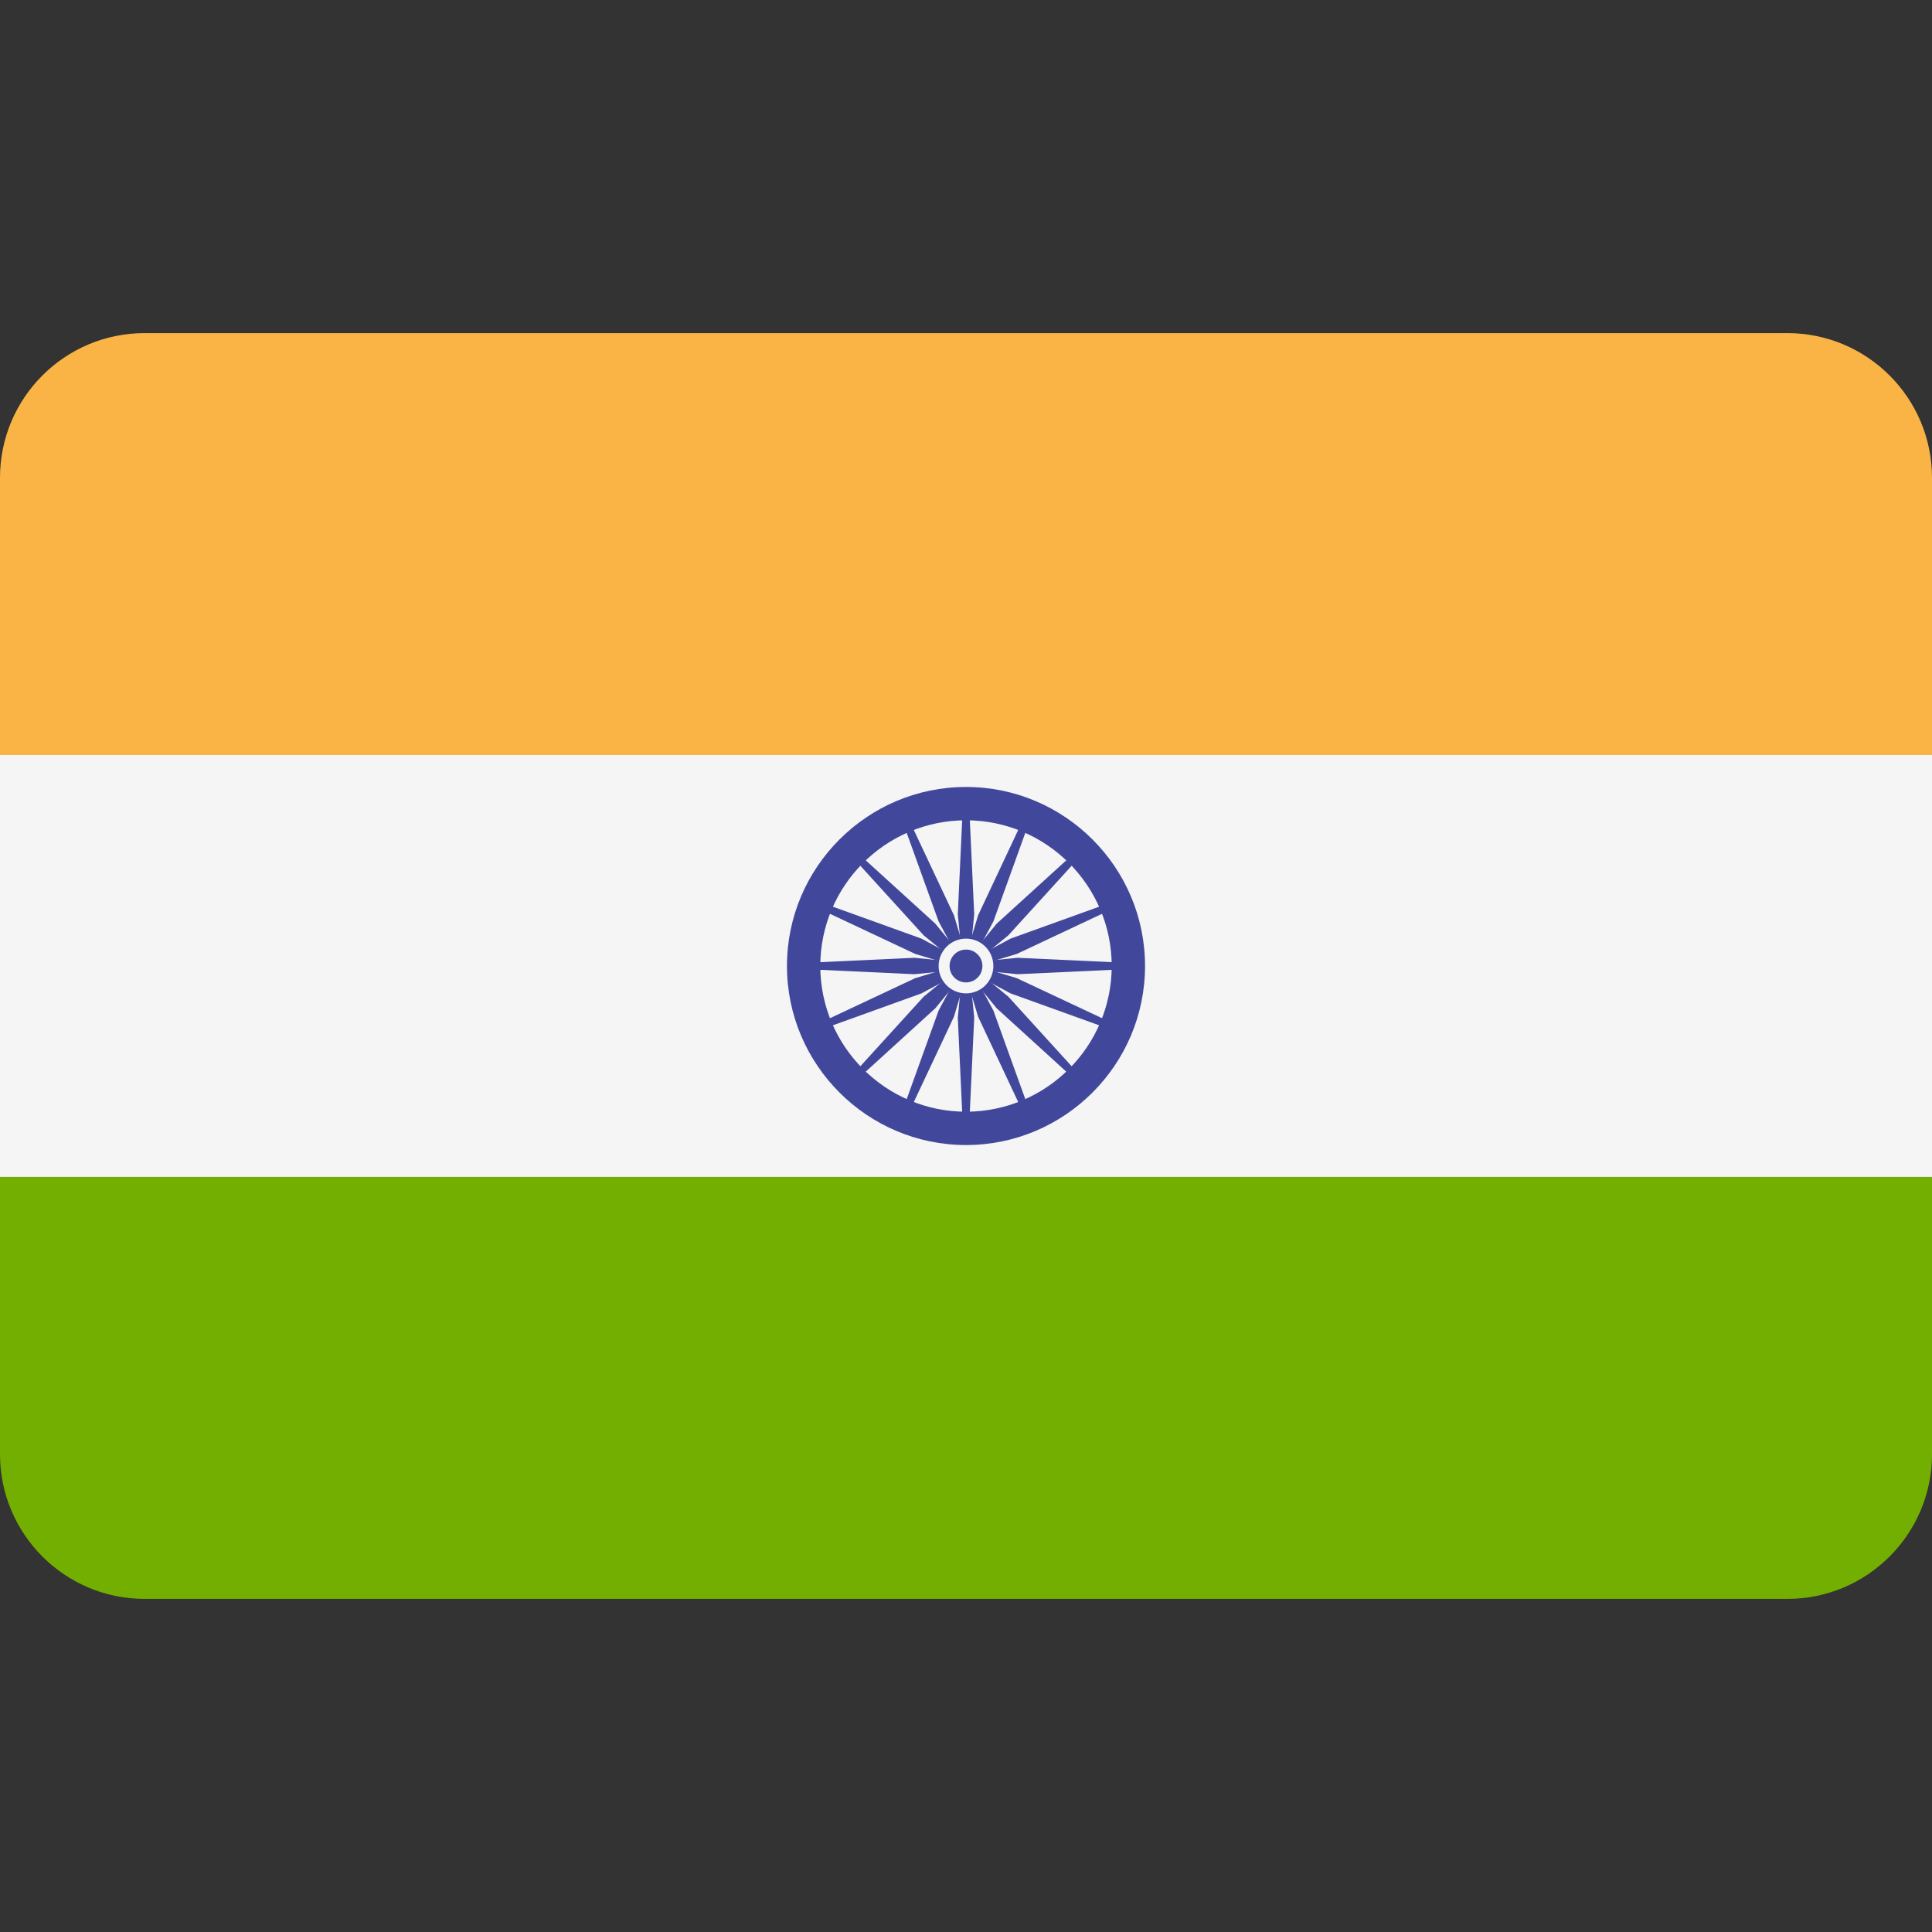 <svg width="24" height="24" viewBox="0 0 24 24" fill="none" xmlns="http://www.w3.org/2000/svg">
<rect x="0" y="0" width="24" height="24" fill="#333333" stroke="none"/>
<path d="M22.203 4.138H1.797C0.805 4.138 0 4.943 0 5.935V9.379H24V5.935C24 4.943 23.195 4.138 22.203 4.138Z" fill="#FAB446"/>
<path d="M0 18.065C0 19.057 0.805 19.862 1.797 19.862H22.203C23.195 19.862 24 19.057 24 18.065V14.621H0V18.065Z" fill="#73AF00"/>
<path d="M24 9.379H0V14.62H24V9.379Z" fill="#F5F5F5"/>
<path d="M12 14.224C10.774 14.224 9.776 13.226 9.776 12C9.776 10.774 10.774 9.776 12 9.776C13.226 9.776 14.224 10.774 14.224 12C14.224 13.226 13.226 14.224 12 14.224ZM12 10.19C11.002 10.19 10.19 11.002 10.19 12C10.19 12.998 11.002 13.81 12 13.81C12.998 13.81 13.81 12.998 13.81 12C13.81 11.002 12.998 10.19 12 10.19Z" fill="#41479B"/>
<path d="M12 12.252C12.139 12.252 12.252 12.139 12.252 12C12.252 11.861 12.139 11.748 12 11.748C11.861 11.748 11.748 11.861 11.748 12C11.748 12.139 11.861 12.252 12 12.252Z" fill="#41479B"/>
<path d="M12 12.038L11.359 12.102L9.983 12.038V11.962L11.359 11.898L12 11.962V12.038Z" fill="#41479B"/>
<path d="M12 12.038L12.641 12.102L14.017 12.038V11.962L12.641 11.898L12 11.962V12.038Z" fill="#41479B"/>
<path d="M11.962 12L11.898 11.359L11.962 9.983H12.038L12.102 11.359L12.038 12H11.962Z" fill="#41479B"/>
<path d="M11.962 12L11.898 12.641L11.962 14.017H12.038L12.102 12.641L12.038 12H11.962Z" fill="#41479B"/>
<path d="M11.973 12.027L11.474 11.619L10.547 10.6L10.6 10.547L11.619 11.474L12.027 11.973L11.973 12.027Z" fill="#41479B"/>
<path d="M11.973 12.027L12.381 12.525L13.4 13.453L13.453 13.4L12.526 12.381L12.027 11.973L11.973 12.027Z" fill="#41479B"/>
<path d="M11.973 11.973L12.381 11.474L13.4 10.547L13.453 10.6L12.526 11.619L12.027 12.027L11.973 11.973Z" fill="#41479B"/>
<path d="M11.973 11.973L11.474 12.381L10.547 13.4L10.6 13.453L11.619 12.525L12.027 12.027L11.973 11.973Z" fill="#41479B"/>
<path d="M12.014 12.035L11.447 12.34L10.151 12.807L10.122 12.737L11.369 12.151L11.986 11.965L12.014 12.035Z" fill="#41479B"/>
<path d="M12.015 12.035L12.631 11.85L13.878 11.263L13.849 11.193L12.553 11.66L11.986 11.965L12.015 12.035Z" fill="#41479B"/>
<path d="M11.965 12.014L11.66 11.447L11.193 10.151L11.263 10.122L11.85 11.369L12.035 11.986L11.965 12.014Z" fill="#41479B"/>
<path d="M11.965 12.014L12.151 12.631L12.737 13.878L12.807 13.849L12.34 12.553L12.035 11.986L11.965 12.014Z" fill="#41479B"/>
<path d="M11.986 12.035L11.369 11.85L10.122 11.263L10.151 11.193L11.447 11.66L12.014 11.965L11.986 12.035Z" fill="#41479B"/>
<path d="M11.986 12.035L12.553 12.34L13.849 12.807L13.878 12.737L12.631 12.151L12.015 11.965L11.986 12.035Z" fill="#41479B"/>
<path d="M11.965 11.986L12.151 11.369L12.737 10.122L12.807 10.151L12.34 11.447L12.035 12.014L11.965 11.986Z" fill="#41479B"/>
<path d="M11.965 11.986L11.66 12.553L11.193 13.849L11.263 13.878L11.85 12.631L12.035 12.014L11.965 11.986Z" fill="#41479B"/>
<path d="M12 12.34C12.188 12.34 12.34 12.188 12.34 12C12.34 11.812 12.188 11.66 12 11.66C11.812 11.66 11.66 11.812 11.66 12C11.66 12.188 11.812 12.34 12 12.34Z" fill="#F5F5F5"/>
<path d="M12 12.204C12.113 12.204 12.204 12.113 12.204 12C12.204 11.887 12.113 11.796 12 11.796C11.887 11.796 11.796 11.887 11.796 12C11.796 12.113 11.887 12.204 12 12.204Z" fill="#41479B"/>
</svg>
